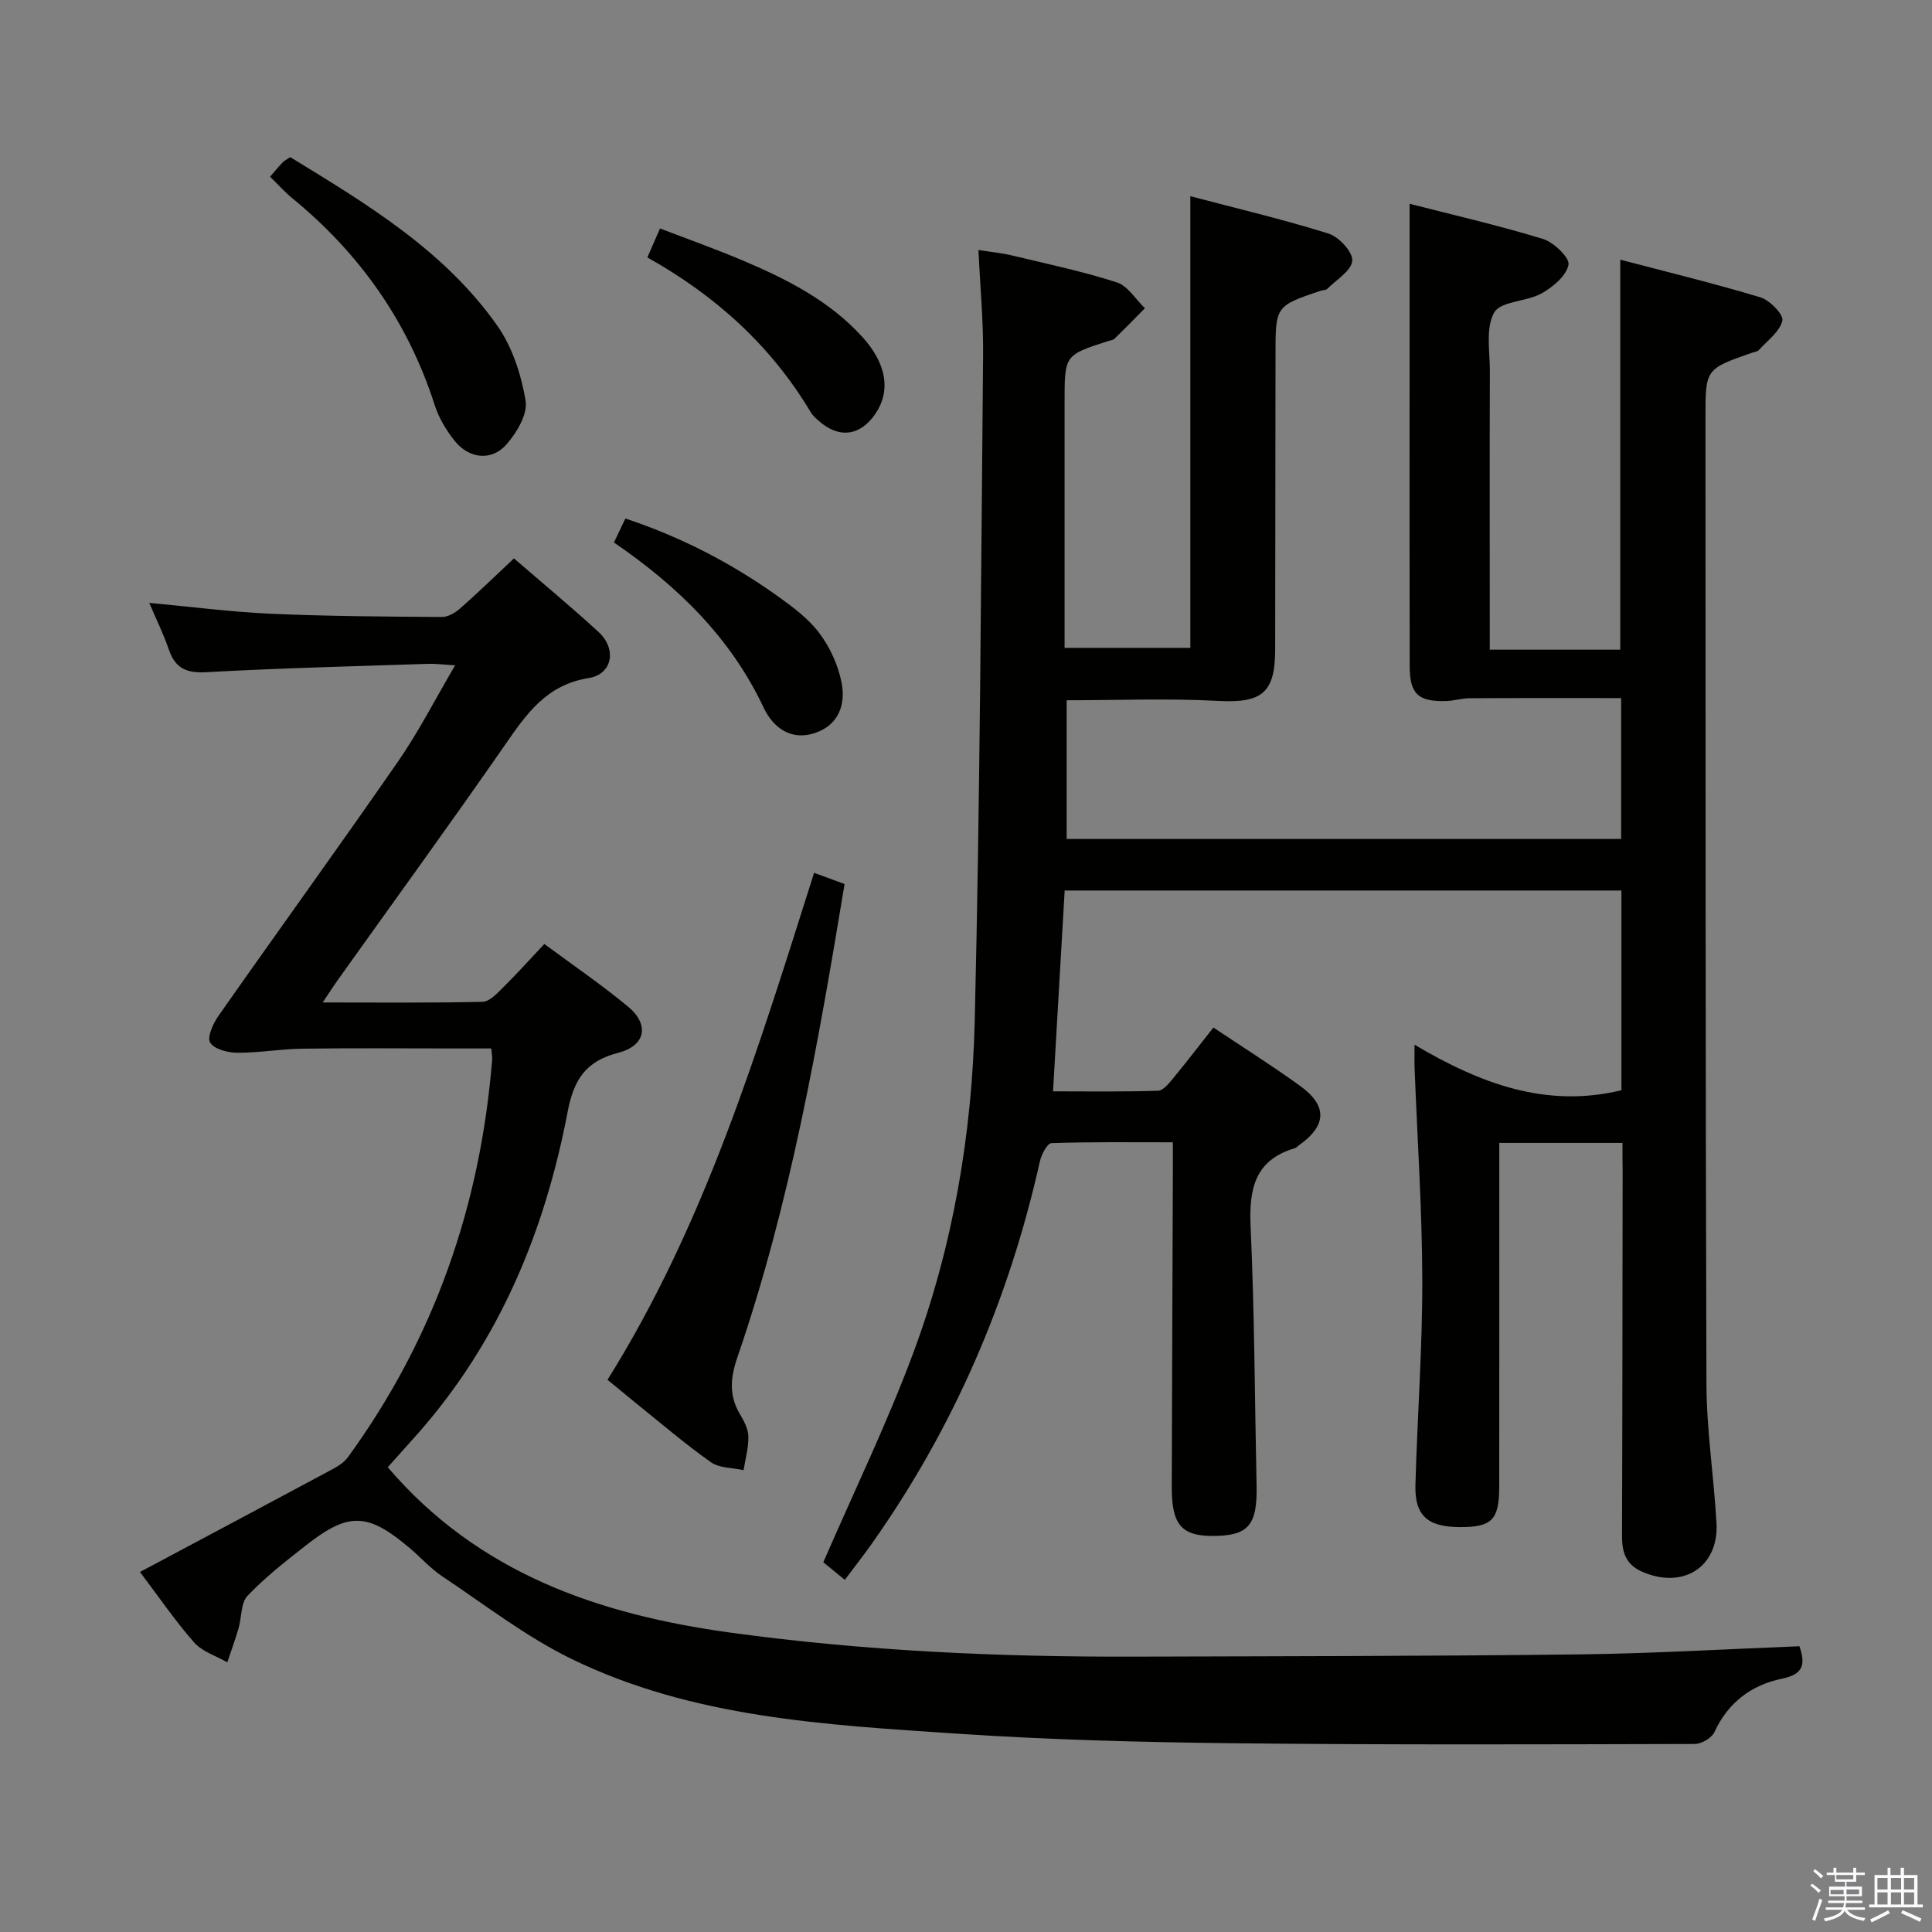 <svg enable-background="new 0 0 400 400" viewBox="0 0 400 400" xmlns="http://www.w3.org/2000/svg"><rect x="0" y="0" width="400" height="400" fill="#808080" stroke="none"/><path d="m374.8 390.4.4-.4c.7.5 1.3 1 1.8 1.4l-.5.5c-.5-.6-1.1-1.1-1.7-1.5zm1 7.3-.6-.3c.5-1.4 1.1-2.8 1.5-4.3.2.1.4.2.6.3-.5 1.3-1 2.8-1.5 4.3zm-.4-10.3.4-.4c.4.3 1 .8 1.7 1.4l-.5.5c-.4-.5-1-1-1.6-1.5zm2.5.3h1.7v-1h.6v1h3.5v-1h.6v1h1.8v.5h-1.8v1.4h-2v1h3.2v2h-3.2v.9h3.3v.5h-3.4c0 .3-.1.6-.1.9h4v.5h-3.7c.7.9 1.9 1.5 3.8 1.7-.1.2-.2.4-.3.6-2.1-.4-3.5-1.1-4-2.1-.4 1-1.8 1.7-4 2.2-.1-.2-.2-.4-.3-.6 2.1-.4 3.4-1 3.8-1.8h-3.4v-.5h3.6c.1-.3.1-.6.2-.9h-3.3v-.5h3.4c0-.3 0-.6 0-.9h-3.2v-2h3.3v-1h-2.1v-1.4h-1.7v-.5zm1.1 3.5v1h2.7c0-.3 0-.4 0-.4 0-.2 0-.2 0-.2 0-.1 0-.2 0-.3h-2.7zm1.2-3v.9h3.5v-.9zm4.7 3h-2.6v.6.4h2.6z" fill="#fbfafc"/><path d="m393.6 386.7h.6v1.5h2.8v6.1h1.1v.6h-11.1v-.6h1.1v-6.1h2.7v-1.5h.6v1.5h2.1v-1.5zm-2.7 8.8.4.6c-1.2.6-2.5 1.3-3.8 1.9-.1-.2-.2-.4-.3-.6 1.2-.6 2.5-1.2 3.7-1.9zm-2.2-6.7v2.4h2.1v-2.4zm0 3v2.5h2.1v-2.5zm2.8-3v2.4h2.1v-2.4zm0 3v2.5h2.1v-2.5zm6 6.1c-1.4-.7-2.7-1.3-3.9-1.8l.3-.6c1.5.6 2.7 1.2 3.9 1.7zm-1.2-9.1h-2.1v2.4h2.1zm-2.1 3v2.5h2.1v-2.5z" fill="#fbfafc"/><g fill="#010100"><path d="m335.92 236.63c-8.48 0-16.58 0-25.51 0v5.64c0 21.83.01 43.66-.01 65.49-.01 6.91-1.5 8.41-8.07 8.41-6.75-.01-9.46-2.34-9.28-8.74.39-14.13 1.45-28.25 1.42-42.37-.03-14.62-1.03-29.24-1.59-43.85-.05-1.28-.01-2.56-.01-4.91 13.58 8.04 27.22 13.2 42.83 9.42 0-13.54 0-27.29 0-41.35-38.46 0-76.68 0-115.27 0-.8 13.73-1.58 27.29-2.41 41.58 7.27 0 14.52.12 21.76-.13 1.12-.04 2.34-1.65 3.25-2.75 2.74-3.32 5.36-6.74 8.19-10.33 6.22 4.16 12.26 7.95 18.03 12.14 5.65 4.1 5.4 8.21-.33 12.25-.27.19-.51.49-.81.58-8.43 2.49-9.54 8.58-9.18 16.41.81 17.79.85 35.61 1.23 53.42.18 8.32-1.72 10.49-9.25 10.46-6.33-.03-8.33-2.42-8.31-10.14.06-21.83.15-43.65.23-65.48.01-1.81 0-3.62 0-5.88-8.64 0-16.89-.11-25.13.17-.86.03-2.07 2.32-2.39 3.73-6.42 28.73-17.85 55.23-34.87 79.29-1.71 2.41-3.53 4.73-5.53 7.4-1.97-1.61-3.6-2.95-4.45-3.64 6.4-14.77 13.22-28.8 18.63-43.36 8.23-22.11 12.16-45.31 12.72-68.79 1.1-45.94 1.3-91.9 1.73-137.85.07-6.95-.6-13.91-.96-21.69 2.66.42 4.86.63 6.99 1.14 7.25 1.74 14.57 3.28 21.65 5.56 2.28.73 3.9 3.51 5.82 5.36-2.08 2.11-4.15 4.23-6.27 6.29-.32.32-.91.37-1.39.52-8.97 2.89-8.97 2.89-8.97 12.58v50.92h26.04c0-30.95 0-61.83 0-93.51 9.6 2.53 19.21 4.8 28.61 7.74 2.14.67 5.04 3.81 4.91 5.61-.15 2.07-3.27 3.93-5.16 5.82-.31.31-.95.26-1.42.42-9.31 3.15-9.31 3.15-9.31 13.31-.02 20.33-.04 40.66-.07 60.99-.01 9.06-2.83 11.09-11.9 10.6-10.26-.55-20.57-.13-31.27-.13v28.72h114.8c0-9.79 0-19.36 0-29.17-10.47 0-20.89-.03-31.3.03-1.65.01-3.29.53-4.94.58-5.78.17-7.53-1.47-7.54-7.22-.04-18.83-.02-37.66-.02-56.49 0-12.94 0-25.87 0-39.24 8.52 2.19 18.16 4.4 27.59 7.27 2.25.68 5.6 3.92 5.31 5.36-.46 2.3-3.23 4.62-5.58 5.93-3.12 1.74-8.44 1.57-9.8 3.95-1.82 3.18-.89 8.01-.9 12.14-.06 17.33-.02 34.66-.02 51.99v5.68h27.02c0-26.87 0-53.39 0-80.75 9.68 2.55 19.43 4.91 29.02 7.8 1.94.59 4.83 3.59 4.54 4.83-.54 2.29-3.09 4.12-4.86 6.08-.3.33-.9.39-1.38.55-9.69 3.37-9.69 3.37-9.68 13.51.03 66.66-.02 133.31.2 199.97.03 9.62 1.54 19.22 2.08 28.85.51 9.14-7.05 13.85-15.58 9.97-3.22-1.47-3.99-4.03-3.98-7.32.09-25.16.09-50.32.13-75.49-.03-1.81-.03-3.62-.03-5.88z"/><path d="m80.28 303.78c18.76 21.95 43.63 30.47 70.84 34.22 27.75 3.82 55.64 5.07 83.61 4.99 30.79-.09 61.58-.1 92.37-.47 15.11-.18 30.21-1.09 45.46-1.68 1.31 3.88.75 5.81-3.64 6.72-6.27 1.29-11.14 4.9-13.96 11.04-.56 1.22-2.66 2.46-4.05 2.47-31.83.08-63.67.2-95.49-.15-19.13-.21-38.28-.71-57.35-1.99-27.17-1.82-54.64-3.25-79.71-15.45-9.47-4.61-17.96-11.23-26.79-17.11-2.47-1.65-4.49-3.96-6.78-5.89-8.7-7.33-12.59-7.47-21.46-.52-4.19 3.28-8.43 6.6-12.08 10.43-1.41 1.49-1.2 4.47-1.86 6.74-.69 2.37-1.55 4.7-2.33 7.04-2.32-1.34-5.18-2.21-6.86-4.11-3.93-4.46-7.3-9.42-11.22-14.6 13.66-7.28 26.85-14.29 40.01-21.36 1.12-.6 2.3-1.39 3.04-2.4 17.89-24.57 27.45-52.18 29.87-82.36.04-.49-.08-.99-.19-2.27-2.52 0-5.1 0-7.68 0-10.5 0-21-.1-31.5.05-4.47.06-8.93.87-13.4.84-1.97-.01-4.8-.74-5.62-2.11-.68-1.12.63-3.97 1.75-5.57 12.32-17.57 24.91-34.95 37.13-52.59 4.23-6.1 7.63-12.78 11.84-19.94-2.47-.15-4.06-.37-5.64-.31-15.29.51-30.59.88-45.87 1.73-4.15.23-6.45-.82-7.77-4.71-1.06-3.11-2.54-6.09-4.05-9.64 8.7.8 16.91 1.88 25.15 2.25 11.8.52 23.63.59 35.44.67 1.28.01 2.79-.89 3.82-1.8 3.73-3.29 7.29-6.76 11.1-10.33 6 5.19 11.89 10.07 17.52 15.24 3.81 3.5 2.9 8.75-2.07 9.54-8.81 1.4-12.93 7.52-17.42 14-11.29 16.27-22.94 32.29-34.44 48.42-.93 1.3-1.79 2.65-3.19 4.74 11.58 0 22.35.12 33.12-.14 1.47-.04 3.05-1.8 4.3-3.04 2.83-2.79 5.48-5.76 8.47-8.93 5.96 4.42 11.87 8.44 17.34 12.98 4.46 3.7 3.65 8.08-2.01 9.54-6.73 1.73-9.22 5.5-10.5 12.2-4.71 24.71-14.09 47.43-30.96 66.58-2.07 2.34-4.18 4.68-6.29 7.04z"/><path d="m125.78 285.67c20.37-32.58 31.21-68.57 42.77-104.96 2.22.81 4.14 1.52 6.31 2.32-5.5 33.24-11.26 66.2-22.19 97.98-1.46 4.24-1.78 7.91.53 11.79.84 1.4 1.71 3.04 1.74 4.6.05 2.32-.62 4.65-.99 6.98-2.28-.51-5-.4-6.76-1.64-5.29-3.73-10.22-7.97-15.28-12.03-1.92-1.56-3.82-3.15-6.13-5.04z"/><path d="m55.91 36.58c1.07-1.23 1.81-2.13 2.62-2.97.33-.35.8-.56 1.56-1.08 15.81 9.68 31.88 19.29 42.87 34.9 3.11 4.41 4.95 10.14 5.86 15.52.47 2.76-1.81 6.6-3.92 9.02-3.11 3.57-7.81 3.04-10.8-.74-1.72-2.17-3.25-4.71-4.09-7.33-5.55-17.31-15.57-31.48-29.58-42.93-1.52-1.26-2.85-2.76-4.52-4.39z"/><path d="m127.11 112.32c.9-1.89 1.53-3.21 2.37-4.97 11.46 3.81 21.98 9.23 31.69 16.19 3.09 2.21 6.28 4.61 8.51 7.6 2.18 2.91 3.84 6.57 4.55 10.13.9 4.5-.53 8.8-5.47 10.48-5.06 1.72-8.76-1.21-10.65-5.23-6.82-14.47-17.72-25.12-31-34.2z"/><path d="m134.03 53.3c.95-2.19 1.61-3.68 2.62-6 5.7 2.19 11.4 4.21 16.96 6.56 9.19 3.89 18.08 8.35 24.94 15.91 4.97 5.48 5.91 11.05 2.77 15.78-3.13 4.72-7.58 5.33-11.79 1.6-.62-.55-1.27-1.12-1.69-1.82-8.19-13.73-19.63-24.09-33.81-32.03z"/></g></svg>